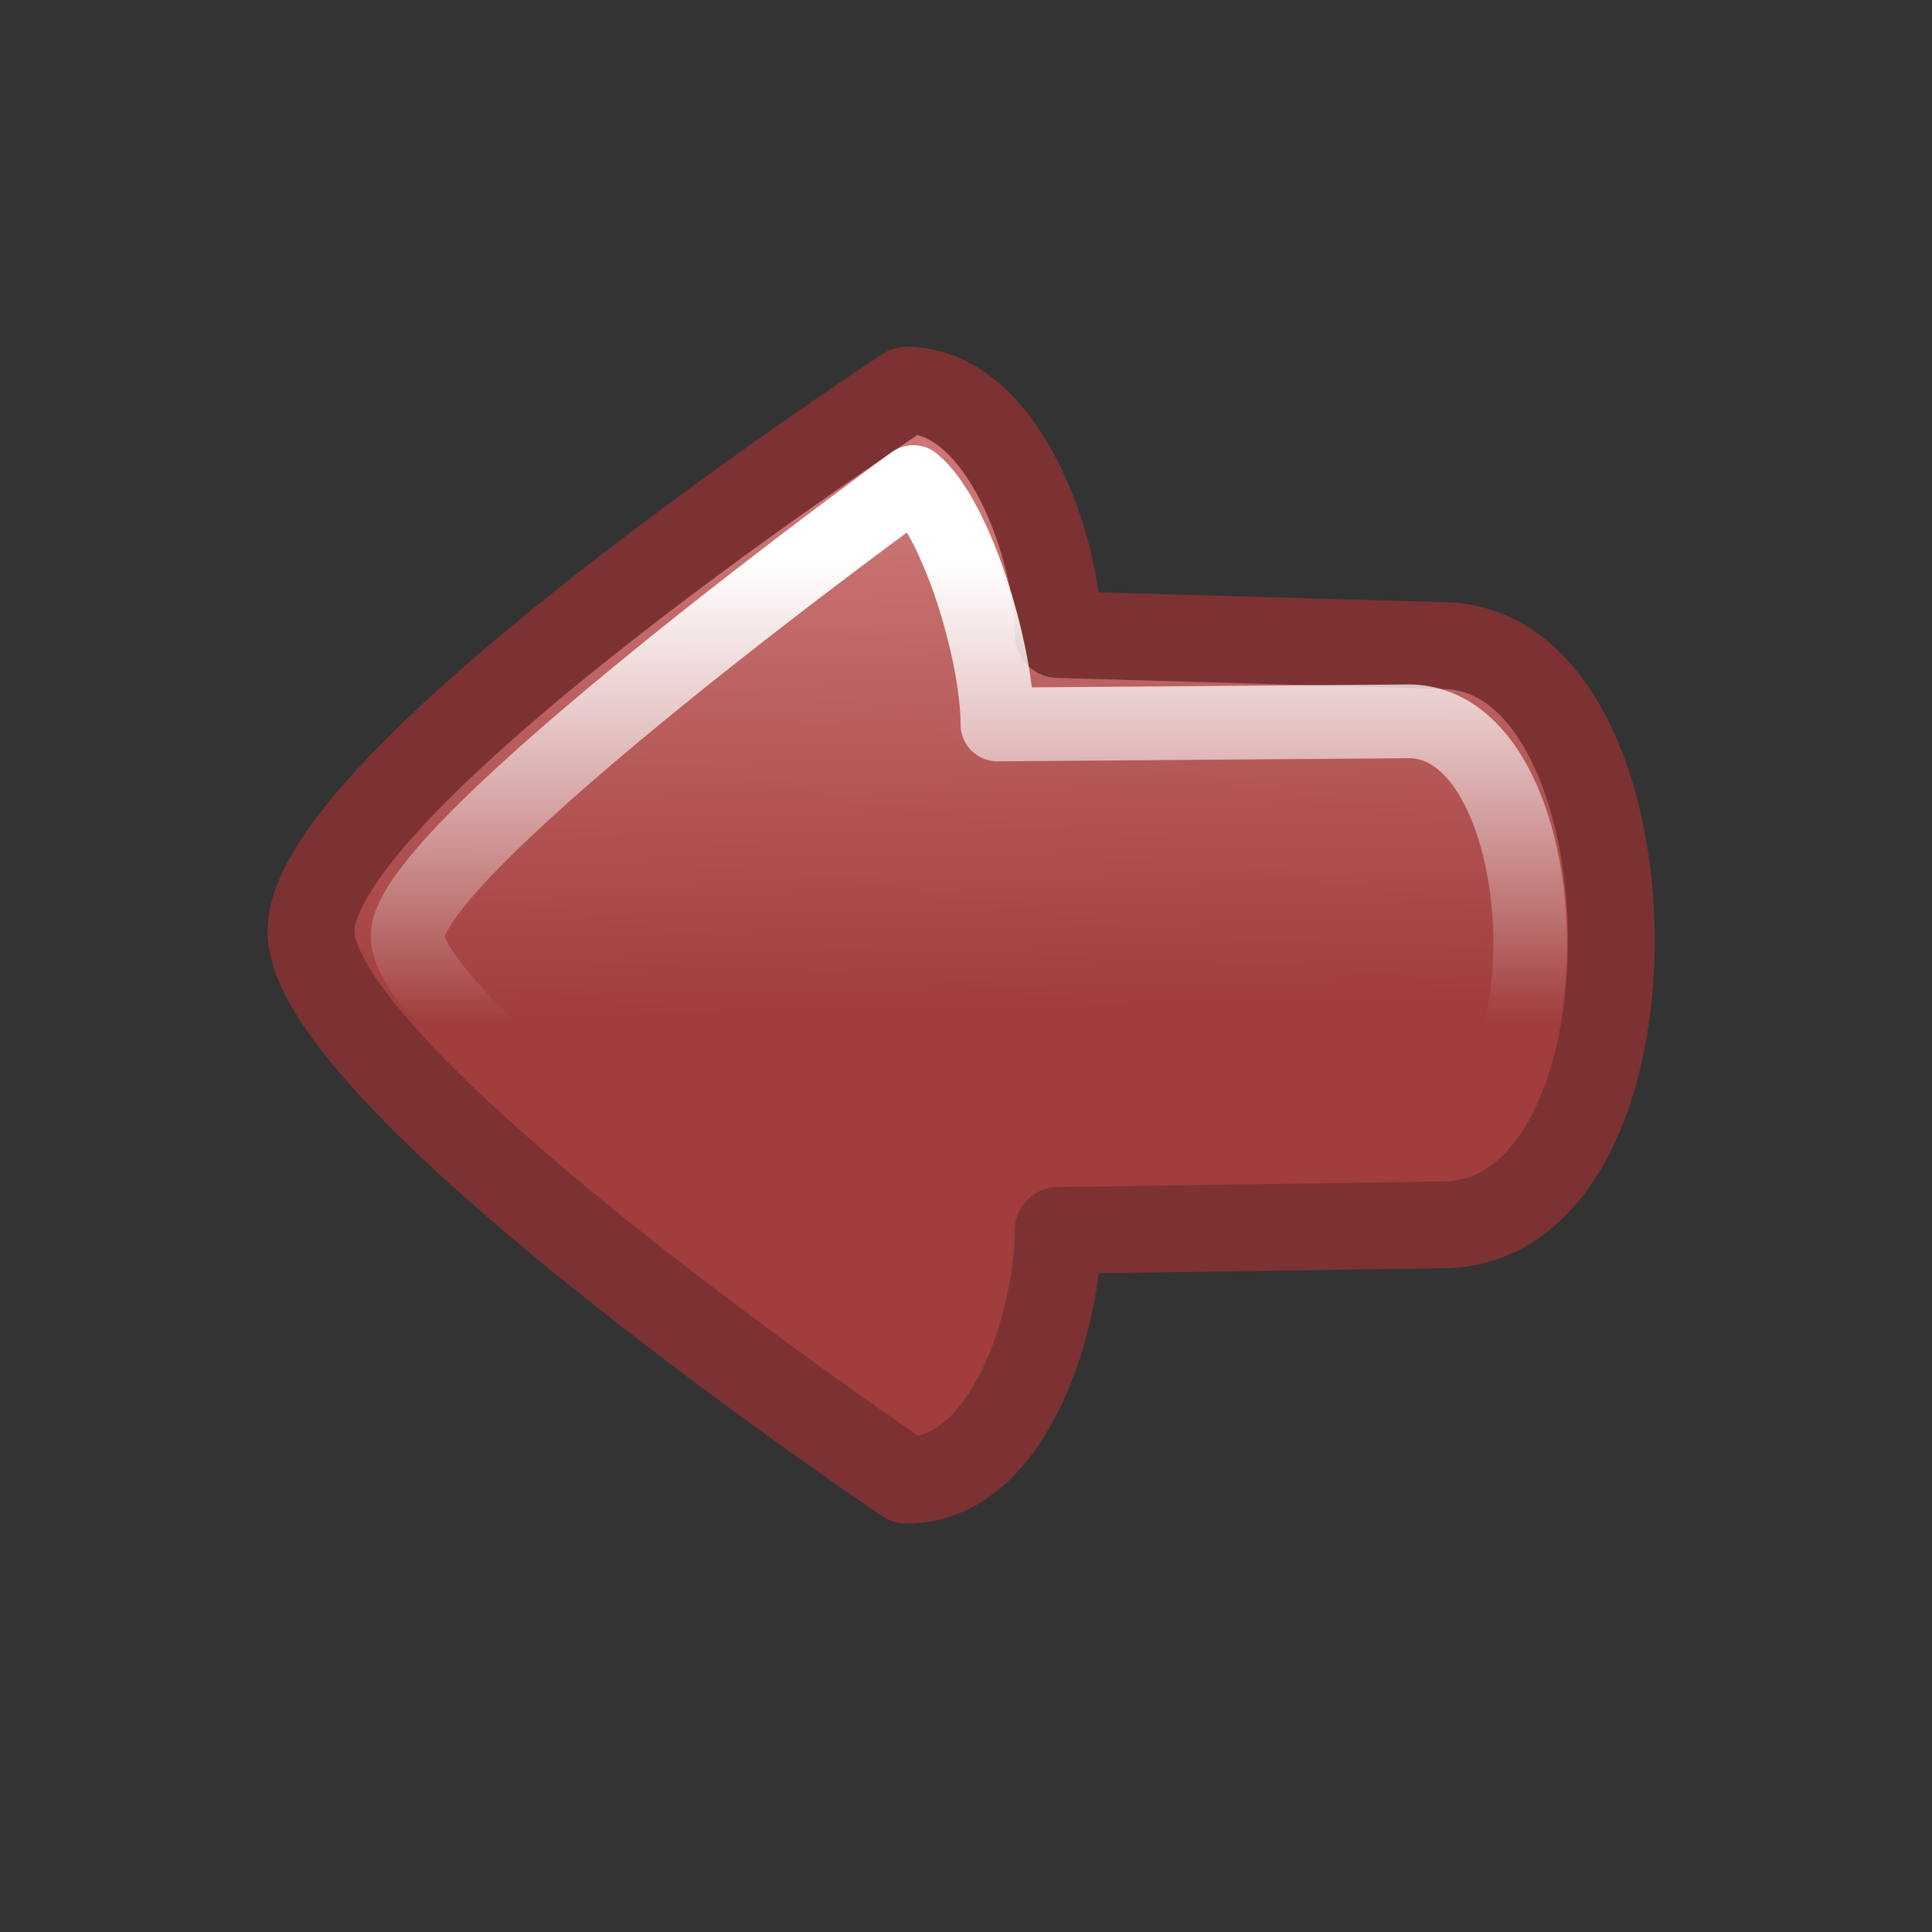<?xml version="1.0" encoding="UTF-8" standalone="no"?>
<!-- Created with Inkscape (http://www.inkscape.org/) -->
<svg
   xmlns:dc="http://purl.org/dc/elements/1.1/"
   xmlns:cc="http://web.resource.org/cc/"
   xmlns:rdf="http://www.w3.org/1999/02/22-rdf-syntax-ns#"
   xmlns:svg="http://www.w3.org/2000/svg"
   xmlns="http://www.w3.org/2000/svg"
   xmlns:xlink="http://www.w3.org/1999/xlink"
   xmlns:sodipodi="http://inkscape.sourceforge.net/DTD/sodipodi-0.dtd"
   xmlns:inkscape="http://www.inkscape.org/namespaces/inkscape"
   width="128px"
   height="128px"
   id="svg2"
   sodipodi:version="0.32"
   inkscape:version="0.42.2"
   sodipodi:docbase="/home/silvestre/Desktop/Nuovo!/scalable/stock"
   sodipodi:docname="gtk-undo-ltr.svg"
   inkscape:export-filename="/home/silvestre/Desktop/Nuovo!/24x24/stock/evolution/stock_undo.png"
   inkscape:export-xdpi="16.000000"
   inkscape:export-ydpi="16.000000">
  <rect width="100%" height="100%" fill="#333333" stroke="none"/>
  <defs
     id="defs4">
    <linearGradient
       inkscape:collect="always"
       id="linearGradient1311">
      <stop
         style="stop-color:#ffffff;stop-opacity:1;"
         offset="0"
         id="stop1313" />
      <stop
         style="stop-color:#ffffff;stop-opacity:0;"
         offset="1"
         id="stop1315" />
    </linearGradient>
    <linearGradient
       id="linearGradient3031">
      <stop
         style="stop-color:#cb7575;stop-opacity:1;"
         offset="0"
         id="stop3033" />
      <stop
         style="stop-color:#a13d3d;stop-opacity:1;"
         offset="1"
         id="stop3035" />
    </linearGradient>
    <linearGradient
       gradientUnits="userSpaceOnUse"
       y2="30.712"
       x2="23.011"
       y1="18.809"
       x1="10.648"
       id="linearGradient2819"
       xlink:href="#linearGradient3031"
       inkscape:collect="always" />
    <linearGradient
       inkscape:collect="always"
       xlink:href="#linearGradient1311"
       id="linearGradient1317"
       x1="12.962"
       y1="18.495"
       x2="24.349"
       y2="29.881"
       gradientUnits="userSpaceOnUse" />
  </defs>
  <sodipodi:namedview
     id="base"
     pagecolor="#ffffff"
     bordercolor="#666666"
     borderopacity="1.0"
     inkscape:pageopacity="0.0"
     inkscape:pageshadow="2"
     inkscape:zoom="2.8984375"
     inkscape:cx="64.000000"
     inkscape:cy="64.000000"
     inkscape:document-units="px"
     inkscape:current-layer="layer1"
     showguides="true"
     inkscape:guide-bbox="true"
     inkscape:window-width="772"
     inkscape:window-height="543"
     inkscape:window-x="115"
     inkscape:window-y="114">
    <sodipodi:guide
       orientation="vertical"
       position="-144.906"
       id="guide9576" />
  </sodipodi:namedview>
  <g
     inkscape:label="Layer 1"
     inkscape:groupmode="layer"
     id="layer1">
    <g
       id="g1575"
       inkscape:label="Layer 1"
       transform="matrix(1.355,1.355,-1.355,1.355,68.217,-5.698)">
      <path
         sodipodi:nodetypes="cccccccc"
         id="rect1355"
         d="M 7.301,42.437 C 10.918,46.053 35.276,41.303 35.276,41.303 C 37.853,38.726 34.961,33.566 32.881,31.486 C 35.962,28.314 39.044,25.142 42.126,21.971 C 47.789,16.308 33.349,2.42 27.962,7.807 L 18.313,16.918 C 16.233,14.837 11.01,12.277 8.63,14.657 C 8.63,14.657 3.59,38.725 7.301,42.437 z "
         style="color:#000000;fill:url(#linearGradient2819);fill-opacity:1;fill-rule:nonzero;stroke:#7c3232;stroke-width:3;stroke-linecap:round;stroke-linejoin:round;marker:none;marker-start:none;marker-mid:none;marker-end:none;stroke-miterlimit:4;stroke-dasharray:none;stroke-dashoffset:0;stroke-opacity:1;visibility:visible;display:inline;overflow:visible" />
      <path
         style="color:#000000;fill:none;fill-opacity:1.0;fill-rule:nonzero;stroke:url(#linearGradient1317);stroke-width:2.549;stroke-linecap:round;stroke-linejoin:round;marker:none;marker-start:none;marker-mid:none;marker-end:none;stroke-miterlimit:4;stroke-dasharray:none;stroke-dashoffset:0;stroke-opacity:1;visibility:visible;display:inline;overflow:visible"
         d="M 9.794,40.208 C 12.012,42.426 33.437,38.879 33.437,38.879 C 33.309,36.933 30.974,33.16 29.207,31.392 C 31.825,28.698 36.761,23.32 39.379,20.626 C 43.58,16.791 32.654,6.578 28.932,10.544 L 19.027,20.602 C 17.259,18.835 12.945,16.538 11.044,16.73 C 11.044,16.73 7.616,38.153 9.794,40.208 z "
         id="path2825"
         sodipodi:nodetypes="cccccccc" />
    </g>
  </g>
</svg>
